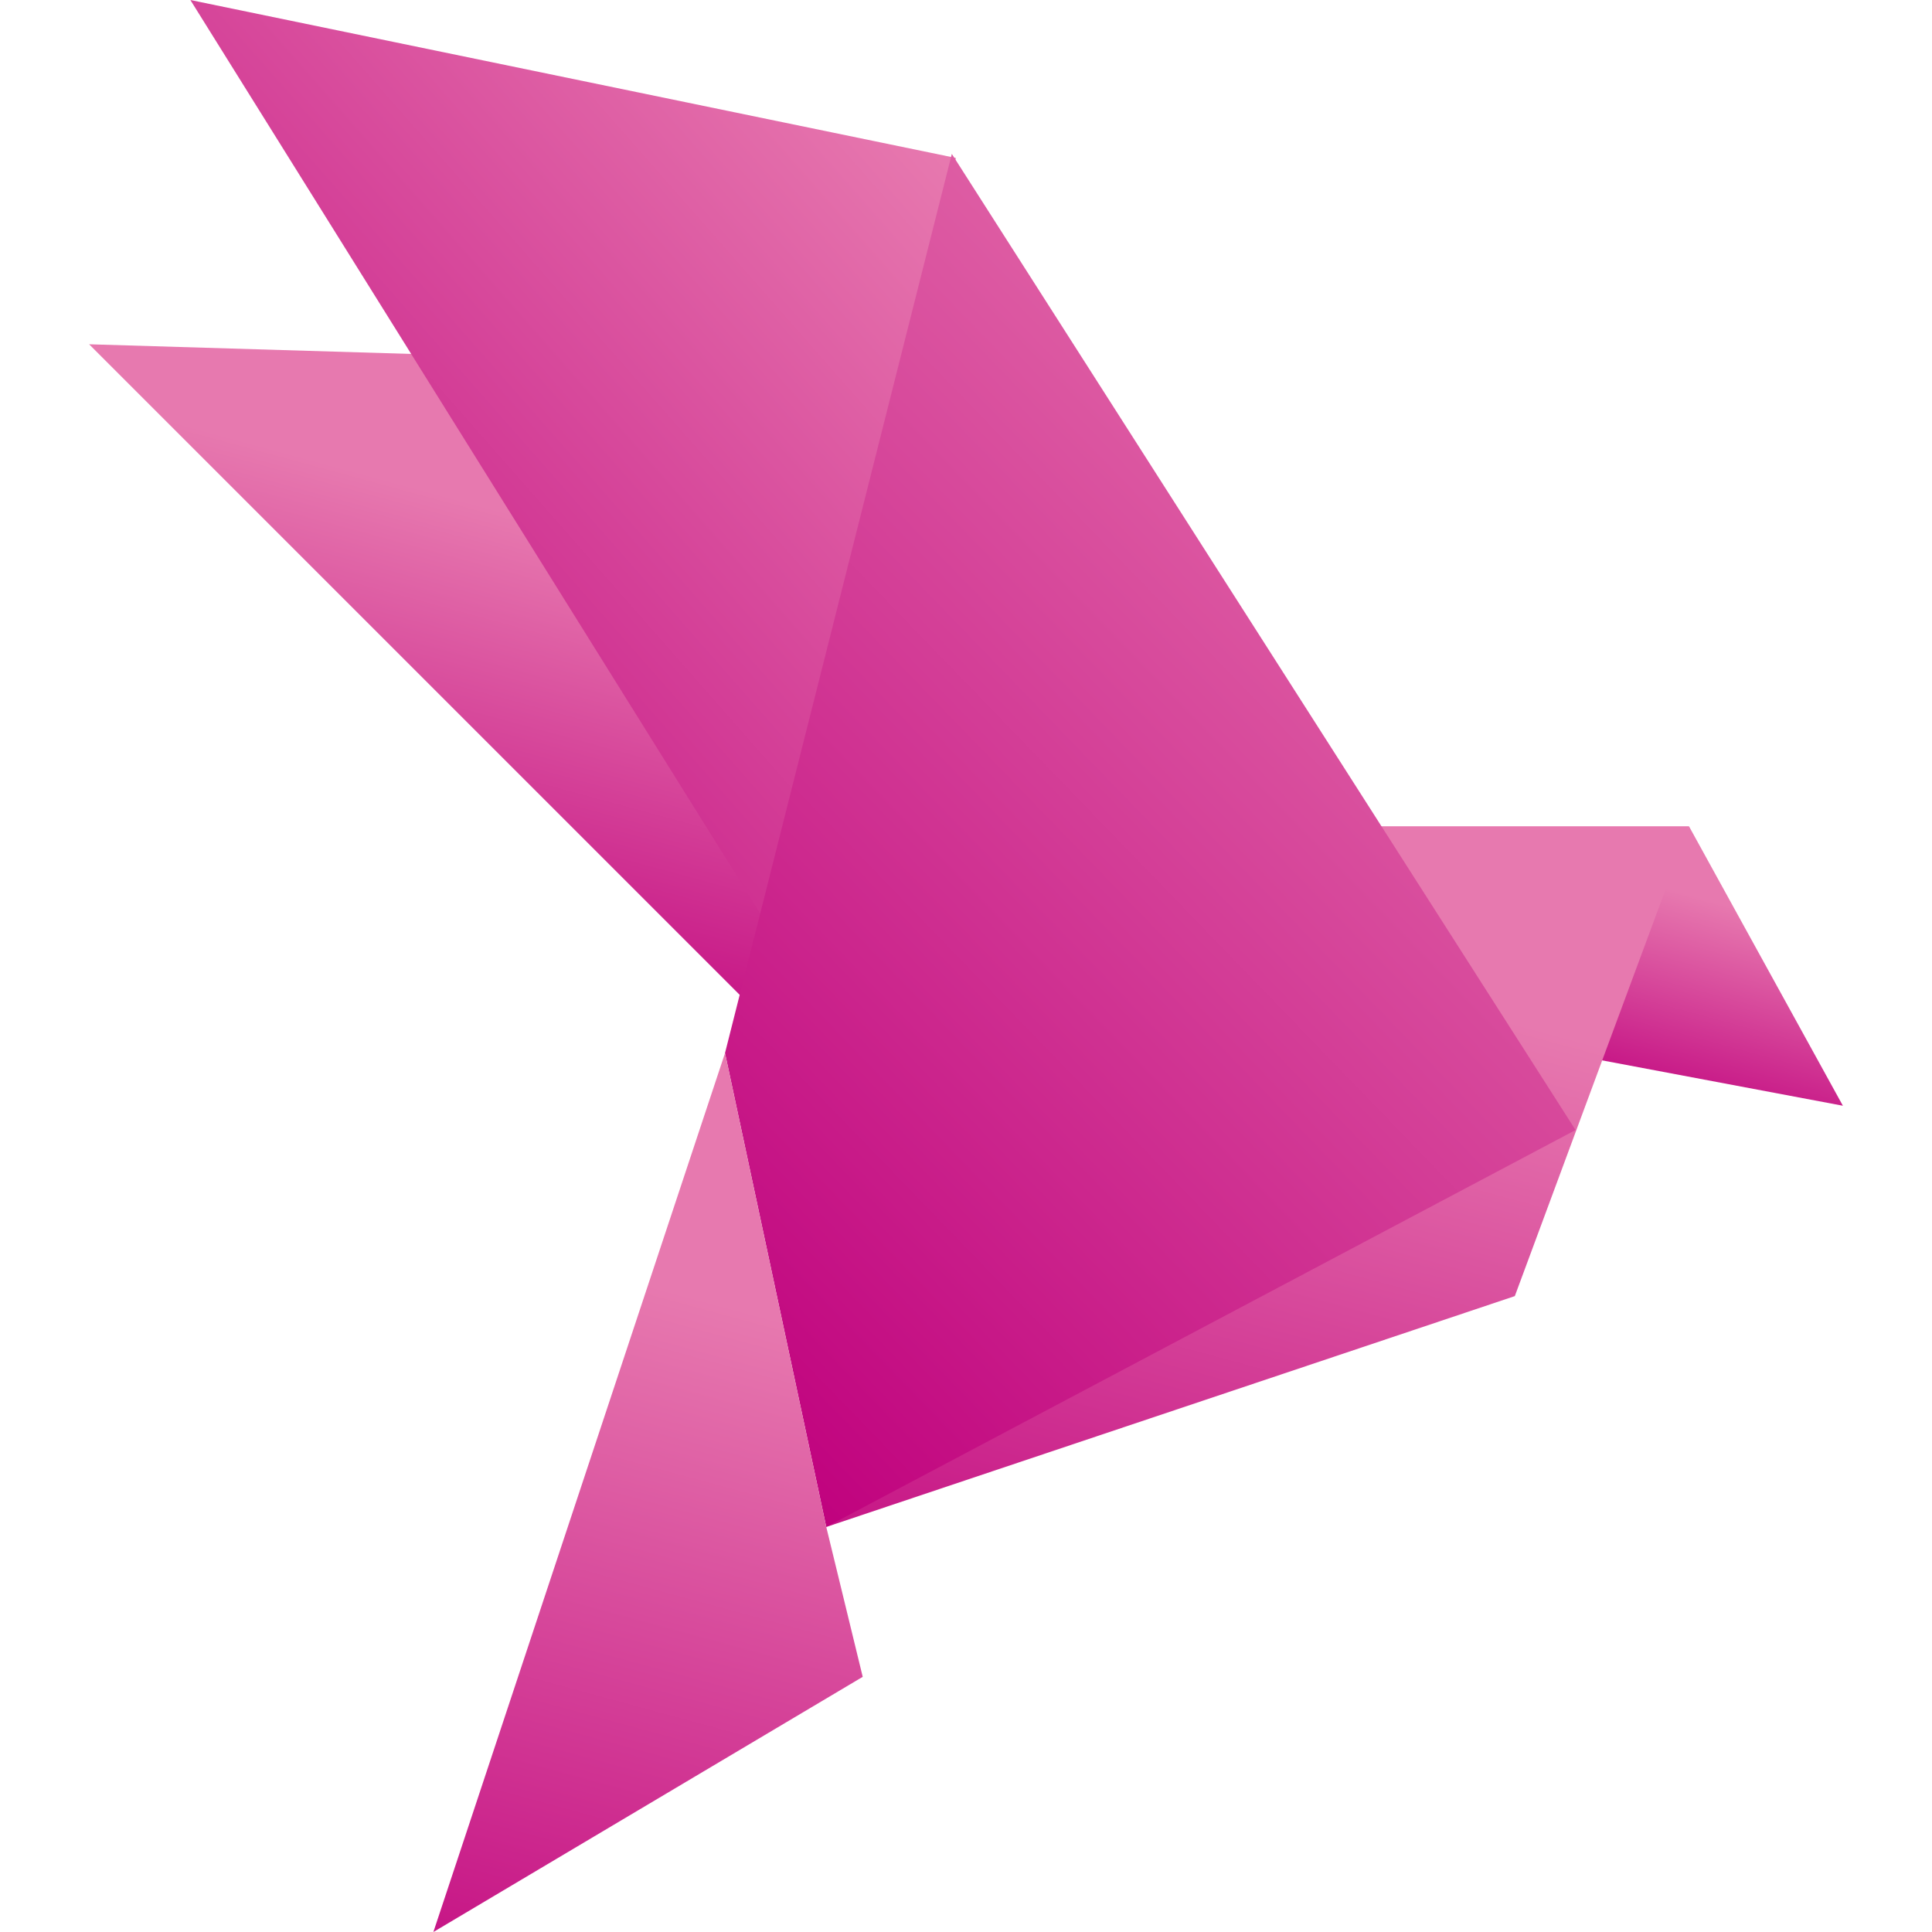 <?xml version="1.0" encoding="utf-8"?>
<!-- Generator: Adobe Illustrator 28.3.0, SVG Export Plug-In . SVG Version: 6.00 Build 0)  -->
<svg version="1.1" id="Layer_1" xmlns="http://www.w3.org/2000/svg" xmlns:xlink="http://www.w3.org/1999/xlink" x="0px" y="0px"
	 viewBox="0 0 47.7 47.7" style="enable-background:new 0 0 47.7 47.7;" xml:space="preserve">
<style type="text/css">
	.st0{fill:url(#SVGID_1_);}
	.st1{fill:url(#SVGID_00000127032631402771025140000012077310344471390090_);}
	.st2{fill:url(#SVGID_00000147942253441048578600000006265686913091825540_);}
	.st3{fill:url(#SVGID_00000160891146873512701300000015227946782728855439_);}
	.st4{fill:url(#SVGID_00000060023463429361643290000017023654220655696768_);}
	.st5{fill:url(#SVGID_00000049183284457888140790000007650783351926493848_);}
</style>
<g id="Layer_2_00000018927830497500179460000007802034885015197355_">
	<g id="Origami">
		<g id="bird">
			
				<linearGradient id="SVGID_1_" gradientUnits="userSpaceOnUse" x1="28.201" y1="27.51" x2="26.731" y2="22.12" gradientTransform="matrix(1 0 0 -1 14.99 50)">
				<stop  offset="0" style="stop-color:#E779AF"/>
				<stop  offset="1" style="stop-color:#C0027E"/>
			</linearGradient>
			<polygon class="st0" points="41.7,20.4 45.5,27.3 38.6,26 			"/>
			
				<linearGradient id="SVGID_00000163055358301807775780000010041550460118390672_" gradientUnits="userSpaceOnUse" x1="-3.14" y1="37.54" x2="-6.42" y2="25.5" gradientTransform="matrix(1 0 0 -1 14.99 50)">
				<stop  offset="0" style="stop-color:#E779AF"/>
				<stop  offset="1" style="stop-color:#C0027E"/>
			</linearGradient>
			<polygon style="fill:url(#SVGID_00000163055358301807775780000010041550460118390672_);" points="2.2,8.5 12.2,8.8 19.7,23 
				18.8,25.1 			"/>
			
				<linearGradient id="SVGID_00000173861386142045960860000017066257066329302441_" gradientUnits="userSpaceOnUse" x1="7.066" y1="47.755" x2="-12.835" y2="30.245" gradientTransform="matrix(1 0 0 -1 14.99 50)">
				<stop  offset="0" style="stop-color:#E779AF"/>
				<stop  offset="1" style="stop-color:#C0027E"/>
			</linearGradient>
			<polygon style="fill:url(#SVGID_00000173861386142045960860000017066257066329302441_);" points="4.7,0 23.6,3.9 18.8,22.6 			
				"/>
			
				<linearGradient id="SVGID_00000071550299940013004770000015844785802075001273_" gradientUnits="userSpaceOnUse" x1="17.482" y1="26.119" x2="12.272" y2="6.989" gradientTransform="matrix(1 0 0 -1 14.99 50)">
				<stop  offset="0" style="stop-color:#E779AF"/>
				<stop  offset="1" style="stop-color:#C0027E"/>
			</linearGradient>
			<polygon style="fill:url(#SVGID_00000071550299940013004770000015844785802075001273_);" points="33.9,20.4 41.7,20.4 37.4,32 
				20.4,37.7 			"/>
			
				<linearGradient id="SVGID_00000162344504453553999830000017179269695017142189_" gradientUnits="userSpaceOnUse" x1="24.114" y1="41.766" x2="-0.266" y2="18.186" gradientTransform="matrix(1 0 0 -1 14.99 50)">
				<stop  offset="0" style="stop-color:#E779AF"/>
				<stop  offset="1" style="stop-color:#C0027E"/>
			</linearGradient>
			<polygon style="fill:url(#SVGID_00000162344504453553999830000017179269695017142189_);" points="23.5,3.8 38.9,27.9 20.4,37.7 
				17.9,26 			"/>
			
				<linearGradient id="SVGID_00000165921828637502226120000017911111846573914244_" gradientUnits="userSpaceOnUse" x1="4.278" y1="17.421" x2="-1.052" y2="-2.149" gradientTransform="matrix(1 0 0 -1 14.99 50)">
				<stop  offset="0" style="stop-color:#E779AF"/>
				<stop  offset="1" style="stop-color:#C0027E"/>
			</linearGradient>
			<polygon style="fill:url(#SVGID_00000165921828637502226120000017911111846573914244_);" points="17.9,26 10.7,47.7 21.3,41.4 
				20.4,37.7 			"/>
		</g>
	</g>
</g>
</svg>
